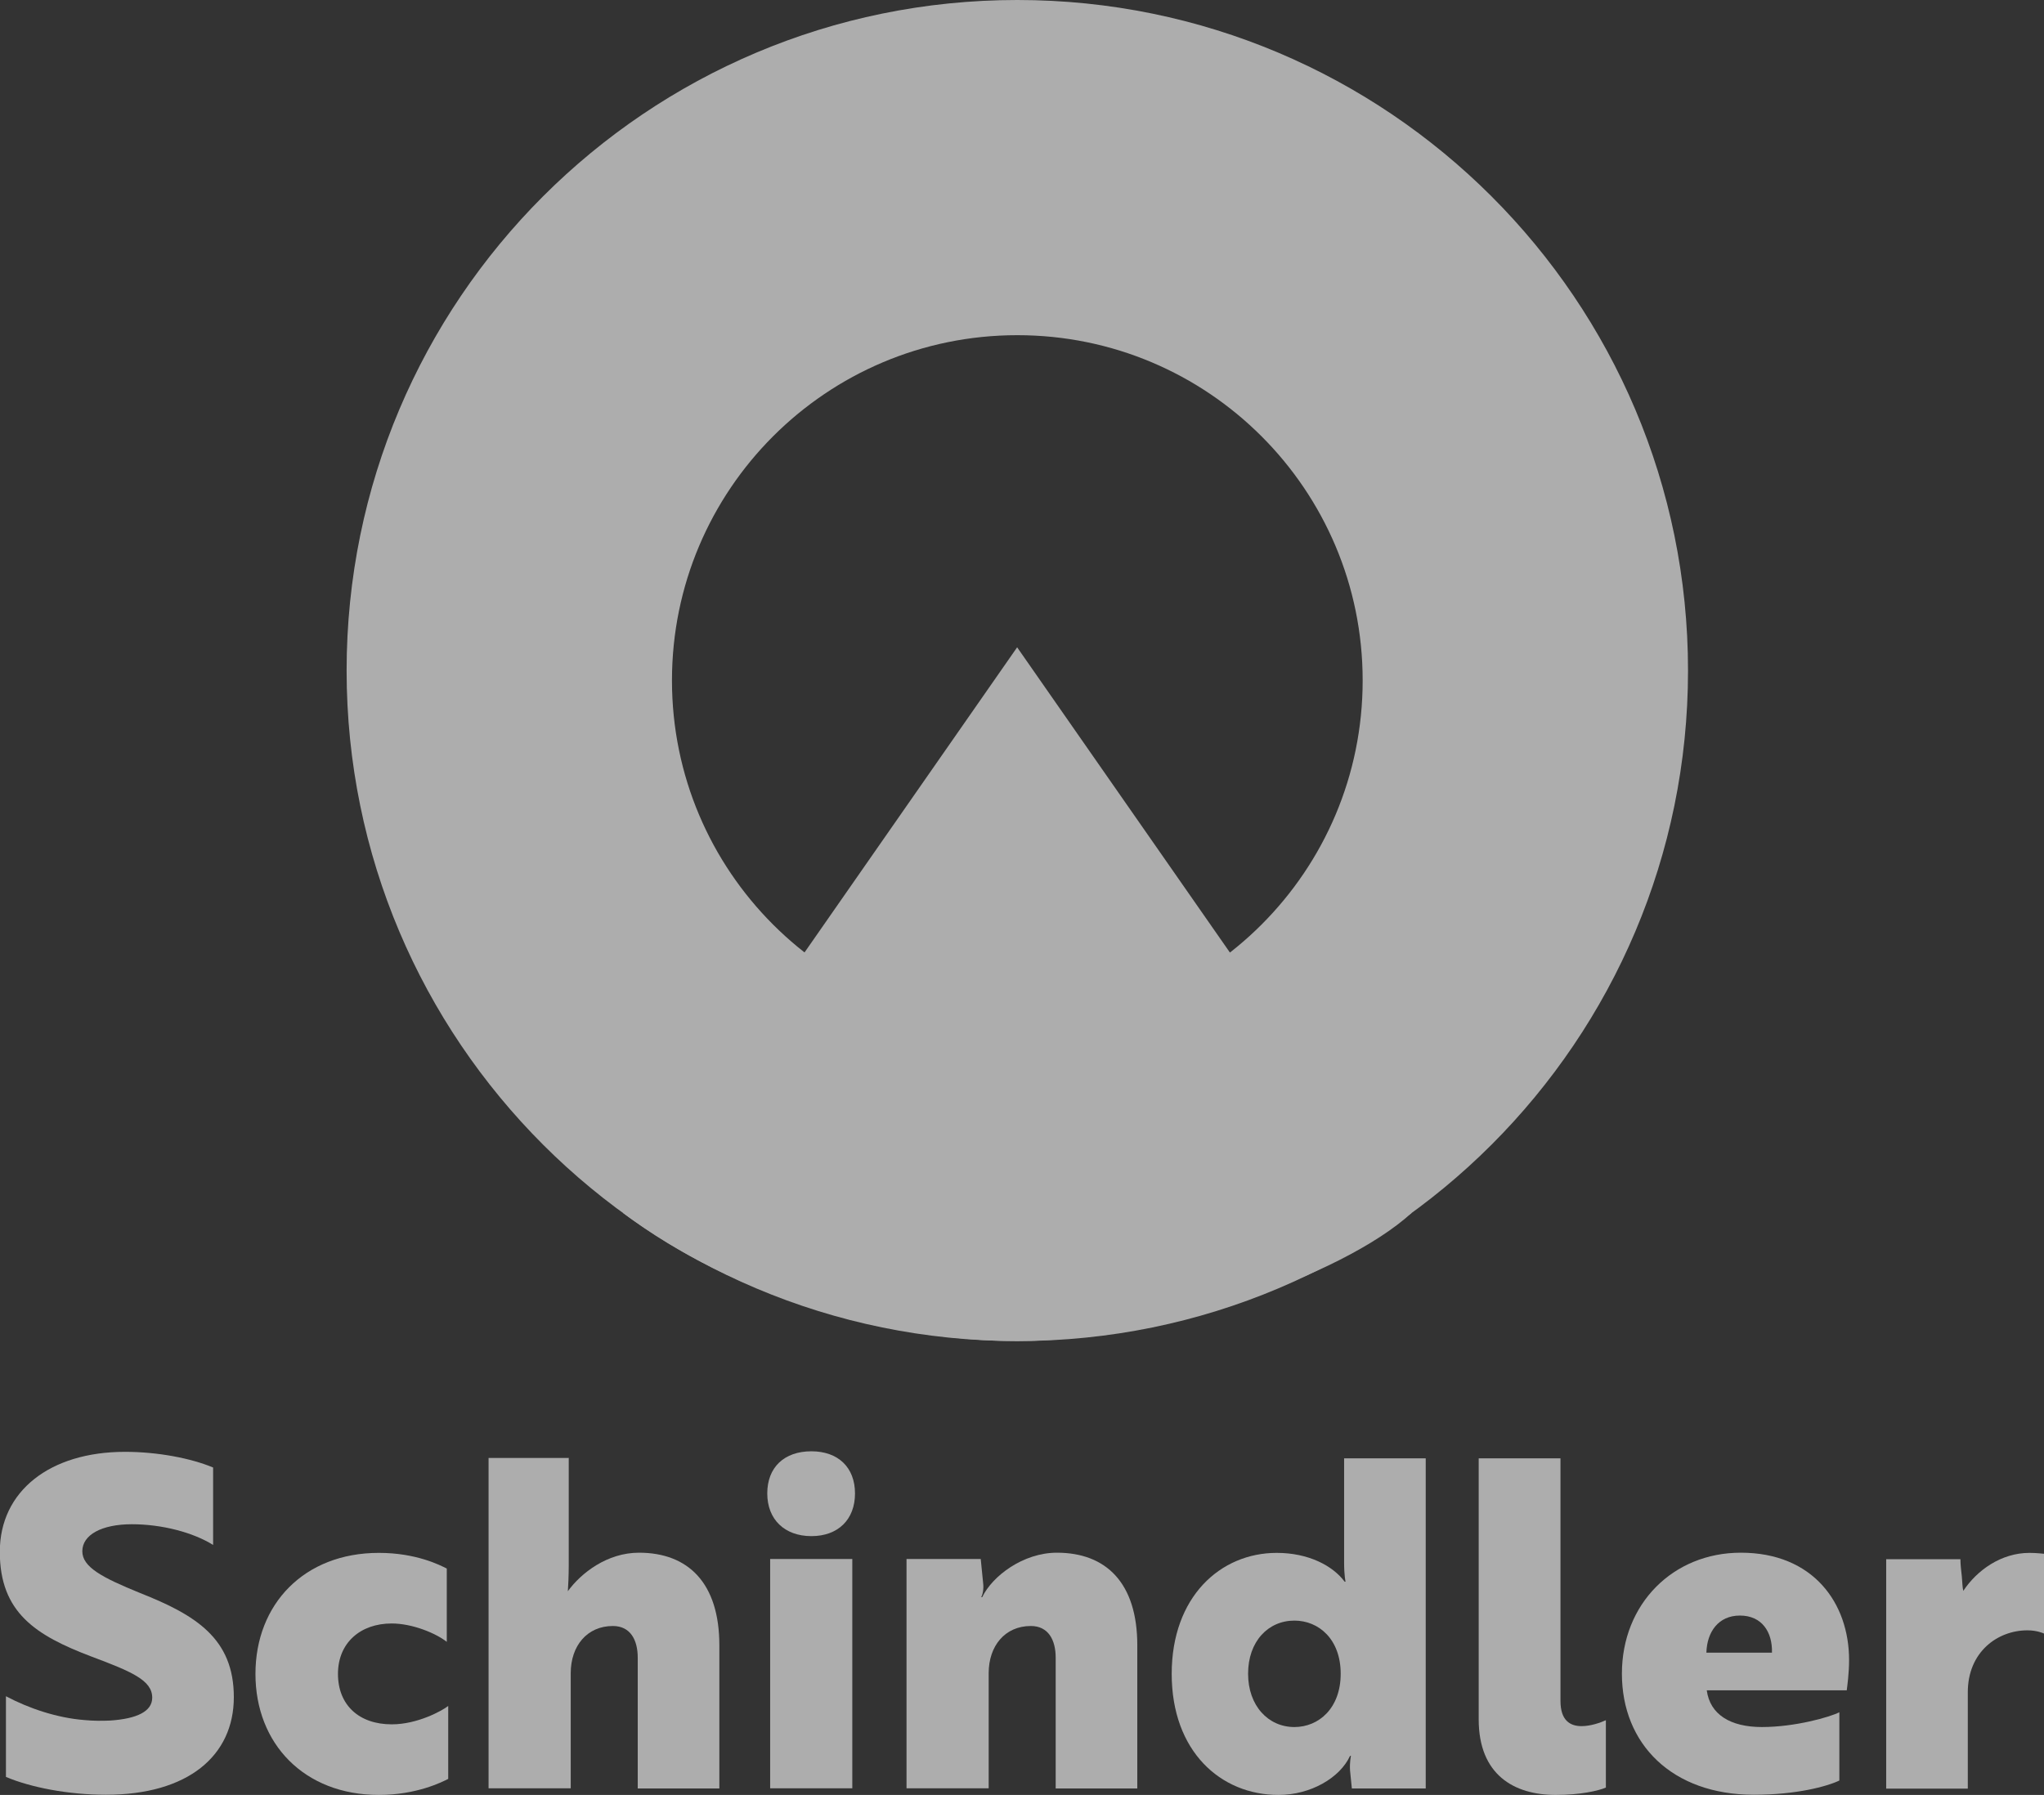 <?xml version="1.0" encoding="UTF-8"?>
<svg id="_Слой_2" data-name="Слой 2" xmlns="http://www.w3.org/2000/svg" viewBox="0 0 113.46 99.66">
  <rect x="0" y="0" width="113.46" height="99.66" fill="#333333" stroke="none"/>
  <defs>
    <style>
      .cls-1 {
        fill: #fff;
        stroke-width: 0px;
      }

      .cls-2 {
        opacity: .6;
      }
    </style>
  </defs>
  <g id="_Слой_1-2" data-name="Слой 1">
    <g class="cls-2">
      <g>
        <path class="cls-1" d="m.33,98.66v-4.48c1.3.69,2.85,1.2,4.33,1.32.51.05.99.05,1.45.03,1.5-.1,2.34-.51,2.34-1.27,0-.97-1.15-1.45-3.39-2.29-3.08-1.17-5.07-2.44-5.07-5.81s2.78-5.55,6.95-5.55c1.83,0,3.67.36,4.89.87v4.3c-1.1-.69-2.83-1.15-4.51-1.15s-2.75.59-2.75,1.5c0,.87,1.07,1.45,3.21,2.32,3.08,1.22,5.2,2.52,5.2,5.78s-2.55,5.42-7.1,5.42c-2.09,0-4.18-.41-5.55-.99Z"/>
        <path class="cls-1" d="m21.75,95.74c1.43,0,2.8-.76,3.13-1.02v4.05c-.36.18-1.76.89-3.85.89-4.15,0-6.85-2.85-6.85-6.72s2.7-6.72,6.85-6.72c2.09,0,3.41.69,3.77.87v4.07c-.61-.48-1.91-1.02-3.06-1.02-1.73,0-2.98,1.07-2.98,2.8s1.17,2.8,2.98,2.8Z"/>
        <path class="cls-1" d="m31.57,80.97v5.93c0,.59-.03,1.2-.05,1.45.74-1.02,2.19-2.14,3.95-2.14,2.73,0,4.46,1.68,4.46,5.14v7.95h-4.53v-7.26c0-.99-.41-1.76-1.38-1.76-1.43,0-2.34,1.1-2.34,2.62v6.39h-4.56v-18.34h4.46Z"/>
        <path class="cls-1" d="m45.04,80.58c1.48,0,2.42.89,2.42,2.34s-.94,2.37-2.42,2.37-2.45-.92-2.45-2.37.94-2.34,2.45-2.34Zm2.27,5.98v12.73h-4.56v-12.73h4.56Z"/>
        <path class="cls-1" d="m54.44,86.57l.13,1.3c.05.38-.03.66-.1.81h.05c.56-1.17,2.27-2.47,4.15-2.47,2.73,0,4.46,1.68,4.46,5.14v7.95h-4.53v-7.26c0-.99-.41-1.76-1.38-1.76-1.43,0-2.34,1.1-2.34,2.62v6.39h-4.56v-12.73h4.12Z"/>
        <path class="cls-1" d="m79.14,99.3h-4.1l-.1-.99c-.03-.48.05-.82.05-.82h-.05c-.56,1.22-2.19,2.17-3.97,2.17-3.23,0-5.93-2.44-5.93-6.72s2.7-6.72,5.83-6.72c1.76,0,3.11.71,3.77,1.6h.05s-.08-.33-.08-1.07v-5.78h4.53v18.34Zm-9.86-6.37c0,1.78,1.12,2.96,2.57,2.96,1.35,0,2.57-1.04,2.57-2.96s-1.22-2.95-2.57-2.95c-1.45,0-2.57,1.15-2.57,2.95Z"/>
        <path class="cls-1" d="m82.09,80.97h4.53v13.47c0,1.09.54,1.4,1.17,1.4.51,0,1.07-.2,1.35-.33v3.74c-.41.18-1.43.41-2.78.41-2.32,0-4.28-1.12-4.28-4.2v-14.49Z"/>
        <path class="cls-1" d="m102.64,92.17c0,.74-.1,1.45-.13,1.68h-7.77c.18,1.35,1.32,2.04,3.06,2.04,1.86,0,3.79-.56,4.3-.82v3.79c-.69.33-2.39.79-4.74.79-4.56,0-7.33-2.83-7.33-6.72s2.85-6.72,6.6-6.72c4.02,0,6.01,2.8,6.01,5.96Zm-6.06-2.47c-1.2,0-1.83.92-1.86,2.06h3.64c.03-1.15-.56-2.06-1.78-2.06Z"/>
        <path class="cls-1" d="m104.7,86.57h4.12c0,.33.05.66.08.97.03.33.03.59.08.79.76-1.15,2.11-2.11,3.67-2.11.41,0,.79.05.81.05v4.43s-.36-.18-.92-.18c-1.66,0-3.31,1.2-3.31,3.44v5.35h-4.53v-12.73Z"/>
      </g>
      <g>
        <path class="cls-1" d="m56.47,0C35.9,0,19.24,16.67,19.24,37.23s16.67,37.23,37.23,37.23,37.23-16.67,37.23-37.23S77.03,0,56.47,0Zm0,56.95c-10.59,0-19.17-8.58-19.17-19.17s8.58-19.17,19.17-19.17,19.17,8.58,19.17,19.17-8.58,19.17-19.17,19.17Z"/>
        <path class="cls-1" d="m34.59,67.35c6.17,4.65,14.81,7.11,21.88,7.11,7.51,0,17.97-3.54,21.88-7.11,0,0,0,0,0,0l-21.89-31.41-21.88,31.41s0,0,0,0Z"/>
      </g>
    </g>
  </g>
</svg>